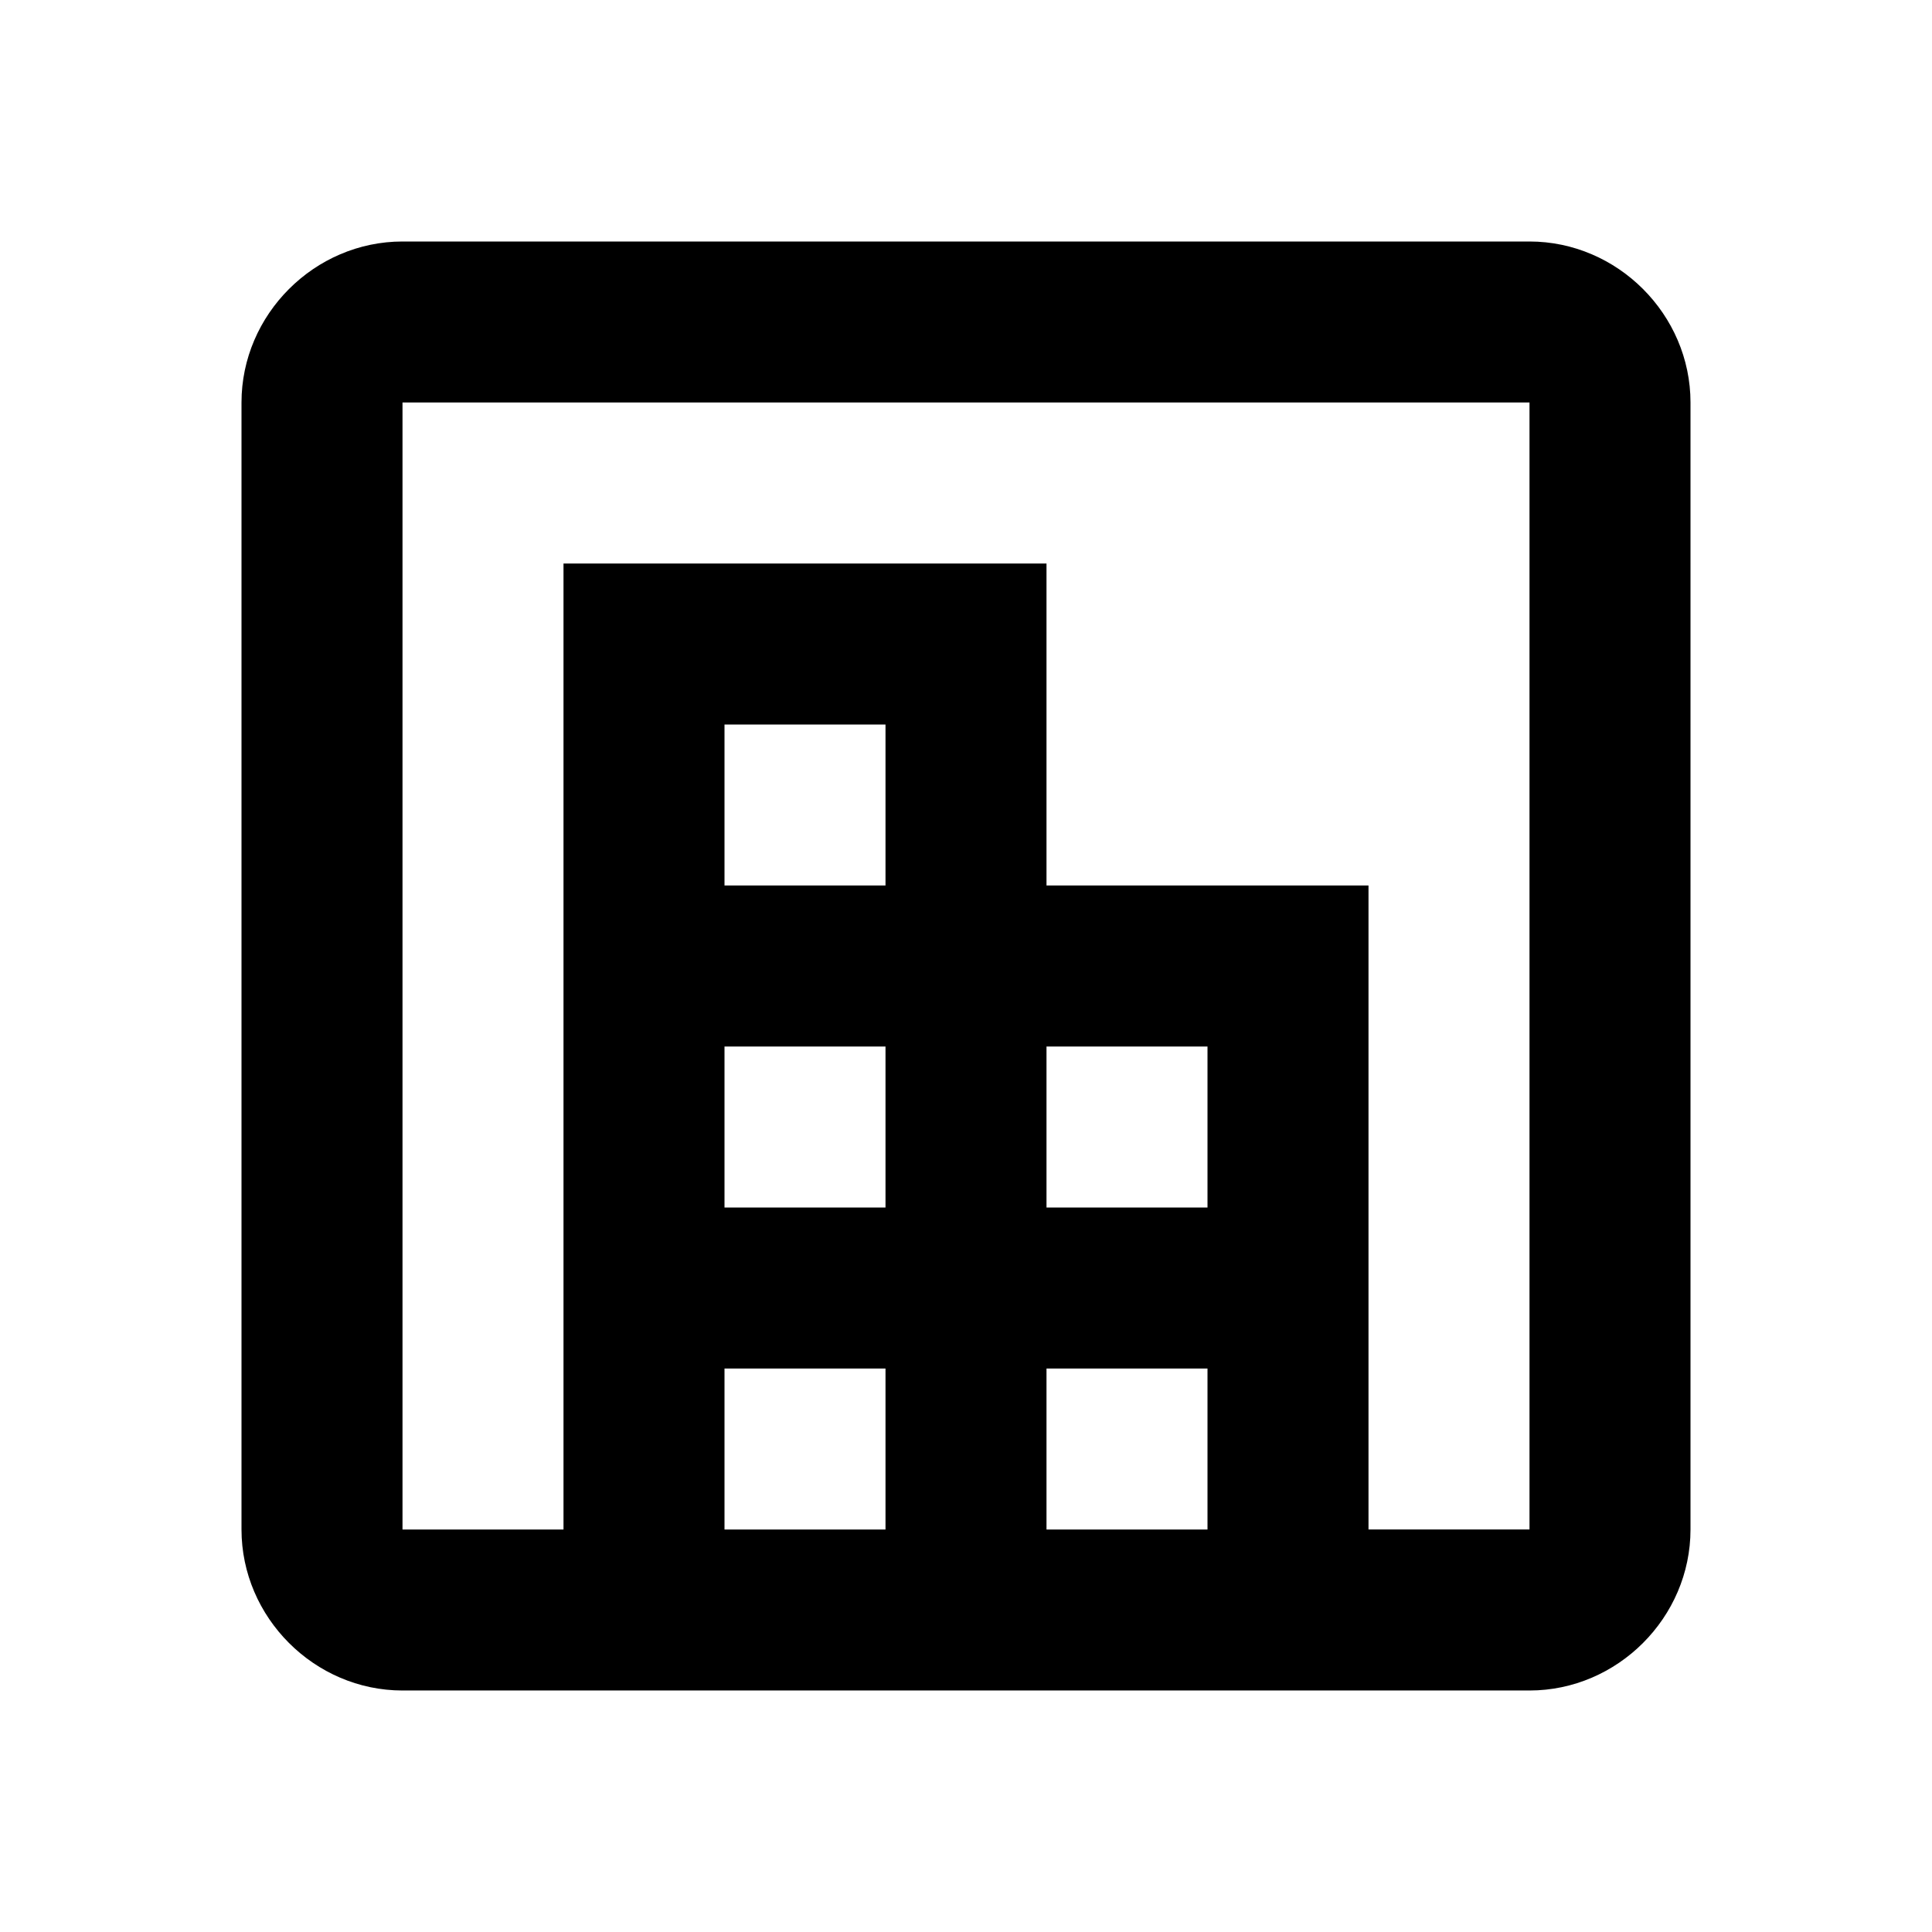 <svg xmlns="http://www.w3.org/2000/svg" viewBox="0 0 24 24">
    <path d="M5 3c-1.093 0-2 .907-2 2v14c0 1.093.907 2 2 2h14c1.093 0 2-.907 2-2V5c0-1.093-.907-2-2-2H5zm0 2h14v14h-2v-8h-4V7H7v12H5V5zm4 4h2v2H9V9zm0 4h2v2H9v-2zm4 0h2v2h-2v-2zm-4 4h2v2H9v-2zm4 0h2v2h-2v-2z"/>
</svg>
